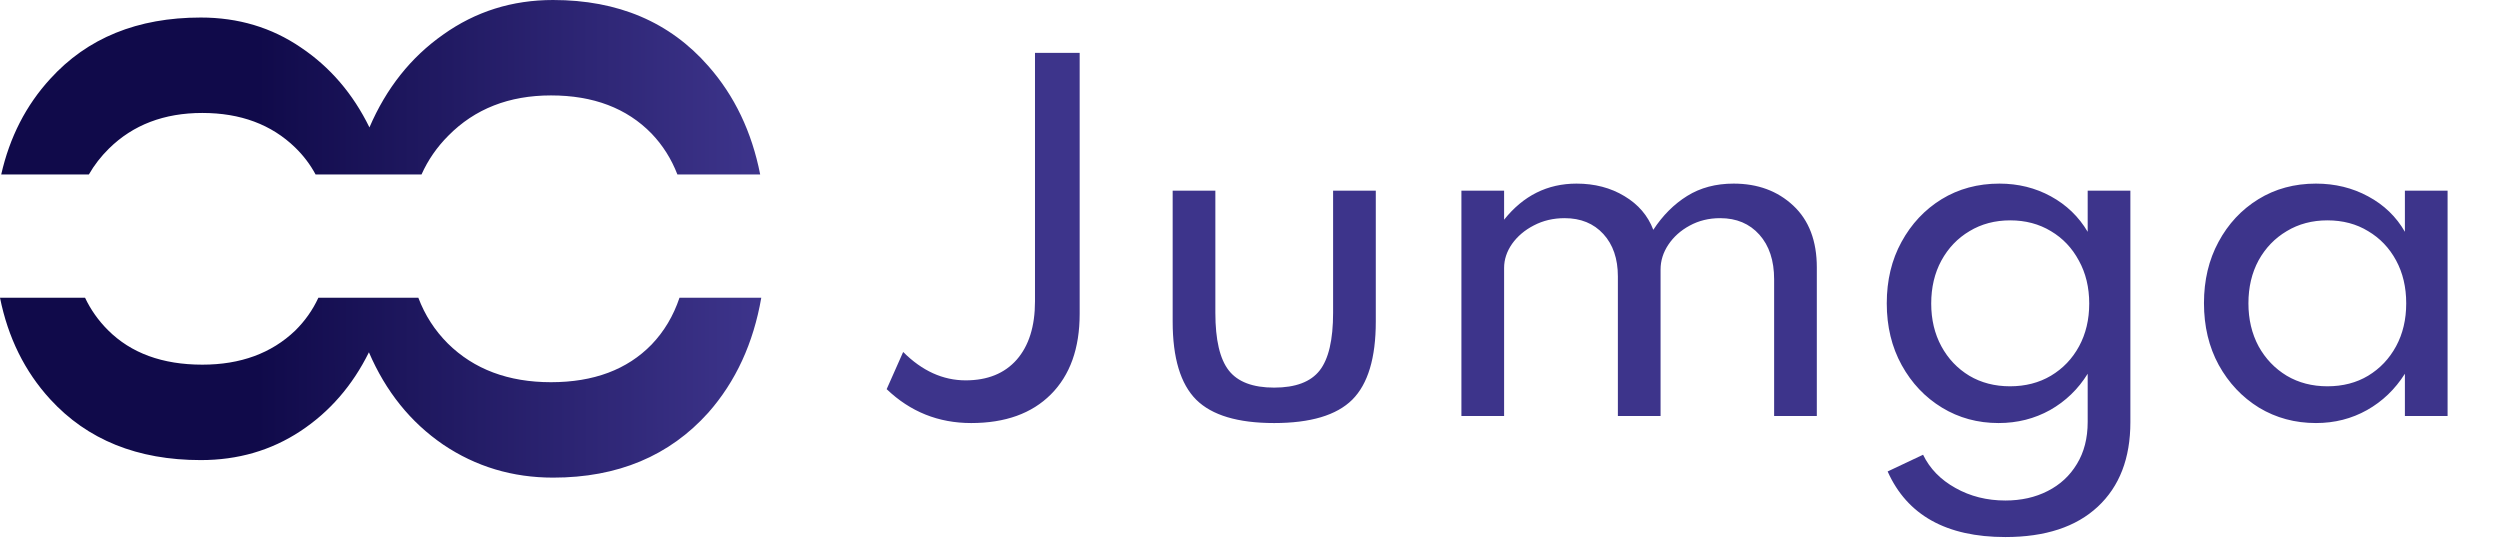 <svg width="284" height="62" viewBox="0 0 284 62" fill="none" xmlns="http://www.w3.org/2000/svg">
<path fill-rule="evenodd" clip-rule="evenodd" d="M0 33.82C0.911 38.351 2.81 42.195 5.7 45.352C9.918 49.961 15.621 52.266 22.809 52.266C27.028 52.266 30.797 51.172 34.118 48.984C37.438 46.797 40.035 43.809 41.91 40.02C43.825 44.473 46.637 47.969 50.348 50.508C54.059 53.008 58.219 54.258 62.828 54.258C70.172 54.258 76.051 51.797 80.465 46.875C83.579 43.344 85.584 38.993 86.482 33.82H77.191C76.498 35.886 75.441 37.66 74.02 39.141C71.246 41.992 67.438 43.418 62.594 43.418C57.75 43.418 53.844 41.953 50.875 39.023C49.383 37.531 48.266 35.797 47.523 33.82L36.169 33.82C35.523 35.217 34.644 36.463 33.532 37.559C30.836 40.137 27.321 41.426 22.985 41.426C18.453 41.426 14.879 40.117 12.262 37.5C11.171 36.409 10.304 35.182 9.661 33.82H0ZM35.85 19.82C35.243 18.69 34.47 17.669 33.532 16.758C30.836 14.141 27.321 12.832 22.985 12.832C18.649 12.832 15.114 14.18 12.379 16.875C11.465 17.776 10.704 18.758 10.095 19.82H0.139C1.096 15.588 2.95 11.969 5.7 8.965C9.918 4.316 15.621 1.992 22.809 1.992C27.067 1.992 30.856 3.125 34.176 5.391C37.496 7.617 40.094 10.645 41.969 14.473C43.883 10.02 46.676 6.504 50.348 3.926C54.02 1.309 58.18 0 62.828 0C70.211 0 76.09 2.5 80.465 7.5C83.441 10.875 85.405 14.982 86.357 19.82H76.952C76.264 18.044 75.287 16.496 74.02 15.176C71.207 12.285 67.399 10.84 62.594 10.84C57.828 10.84 53.942 12.363 50.934 15.41C49.638 16.706 48.621 18.176 47.884 19.82H35.85Z" fill="url(#paint0_linear_6_134)"/>
<path d="M110.325 48.058C114.192 48.058 117.208 46.974 119.375 44.808C121.558 42.624 122.65 39.575 122.65 35.658V6.008H117.575V34.233C117.575 37.066 116.883 39.275 115.5 40.858C114.117 42.425 112.183 43.208 109.7 43.208C107.117 43.208 104.75 42.133 102.6 39.983L100.725 44.208C103.408 46.775 106.608 48.058 110.325 48.058ZM144.74 48.058C148.874 48.058 151.832 47.175 153.615 45.408C155.399 43.624 156.29 40.666 156.29 36.533V21.658H151.44V35.533C151.44 38.599 150.932 40.783 149.915 42.083C148.899 43.383 147.174 44.033 144.74 44.033C142.324 44.033 140.607 43.383 139.59 42.083C138.574 40.783 138.065 38.599 138.065 35.533V21.658H133.215V36.533C133.215 40.666 134.107 43.624 135.89 45.408C137.674 47.175 140.624 48.058 144.74 48.058ZM166.016 47.258H170.866V30.433C170.866 29.483 171.166 28.575 171.766 27.708C172.382 26.841 173.207 26.141 174.241 25.608C175.291 25.058 176.457 24.783 177.741 24.783C179.574 24.783 181.041 25.383 182.141 26.583C183.241 27.783 183.791 29.391 183.791 31.408V47.258H188.641V30.608C188.641 29.625 188.932 28.691 189.516 27.808C190.116 26.908 190.924 26.183 191.941 25.633C192.974 25.066 194.132 24.783 195.416 24.783C197.266 24.783 198.749 25.408 199.866 26.658C200.982 27.908 201.541 29.599 201.541 31.733V47.258H206.391V30.383C206.391 27.366 205.499 25.024 203.716 23.358C201.932 21.691 199.674 20.858 196.941 20.858C194.924 20.858 193.166 21.325 191.666 22.258C190.166 23.191 188.882 24.474 187.816 26.108C187.199 24.491 186.107 23.216 184.541 22.283C182.974 21.333 181.157 20.858 179.091 20.858C175.791 20.858 173.049 22.224 170.866 24.958V21.658H166.016V47.258ZM227.811 61.008C232.344 61.008 235.844 59.858 238.311 57.558C240.778 55.258 242.011 52.058 242.011 47.958V21.658H237.161V26.333C236.144 24.616 234.753 23.274 232.986 22.308C231.219 21.341 229.269 20.858 227.136 20.858C224.686 20.858 222.494 21.45 220.561 22.633C218.644 23.816 217.128 25.433 216.011 27.483C214.894 29.516 214.336 31.841 214.336 34.458C214.336 37.091 214.903 39.433 216.036 41.483C217.169 43.533 218.694 45.141 220.611 46.308C222.528 47.474 224.669 48.058 227.036 48.058C229.169 48.058 231.119 47.566 232.886 46.583C234.653 45.583 236.078 44.208 237.161 42.458V47.933C237.161 49.783 236.753 51.374 235.936 52.708C235.136 54.041 234.028 55.066 232.611 55.783C231.211 56.499 229.611 56.858 227.811 56.858C225.711 56.858 223.819 56.383 222.136 55.433C220.453 54.499 219.228 53.241 218.461 51.658L214.436 53.558C216.653 58.525 221.111 61.008 227.811 61.008ZM228.336 43.883C226.603 43.883 225.061 43.483 223.711 42.683C222.361 41.866 221.303 40.749 220.536 39.333C219.769 37.916 219.386 36.3 219.386 34.483C219.386 32.65 219.769 31.024 220.536 29.608C221.319 28.174 222.386 27.058 223.736 26.258C225.086 25.441 226.628 25.033 228.361 25.033C230.094 25.033 231.636 25.441 232.986 26.258C234.336 27.058 235.394 28.174 236.161 29.608C236.944 31.024 237.336 32.65 237.336 34.483C237.336 36.3 236.953 37.916 236.186 39.333C235.419 40.749 234.353 41.866 232.986 42.683C231.636 43.483 230.086 43.883 228.336 43.883ZM263.096 48.058C265.213 48.058 267.146 47.566 268.896 46.583C270.646 45.599 272.079 44.224 273.196 42.458V47.258H278.046V21.658H273.196V26.333C272.213 24.616 270.821 23.274 269.021 22.308C267.238 21.341 265.263 20.858 263.096 20.858C260.646 20.858 258.463 21.45 256.546 22.633C254.629 23.816 253.121 25.433 252.021 27.483C250.921 29.516 250.371 31.833 250.371 34.433C250.371 37.066 250.929 39.408 252.046 41.458C253.179 43.508 254.704 45.124 256.621 46.308C258.554 47.474 260.713 48.058 263.096 48.058ZM264.396 43.883C262.663 43.883 261.121 43.483 259.771 42.683C258.421 41.866 257.354 40.749 256.571 39.333C255.804 37.9 255.421 36.275 255.421 34.458C255.421 32.624 255.804 31 256.571 29.583C257.354 28.166 258.421 27.058 259.771 26.258C261.121 25.441 262.663 25.033 264.396 25.033C266.146 25.033 267.688 25.441 269.021 26.258C270.371 27.058 271.429 28.166 272.196 29.583C272.963 31 273.346 32.624 273.346 34.458C273.346 36.291 272.963 37.916 272.196 39.333C271.429 40.749 270.371 41.866 269.021 42.683C267.688 43.483 266.146 43.883 264.396 43.883Z" fill="#3D348B"/>
<defs>
<linearGradient id="paint0_linear_6_134" x1="0" y1="27.129" x2="103" y2="27" gradientUnits="userSpaceOnUse">
<stop offset="0.283" stop-color="#100A4A"/>
<stop offset="0.837" stop-color="#3D348B"/>
</linearGradient>
</defs>
</svg>
